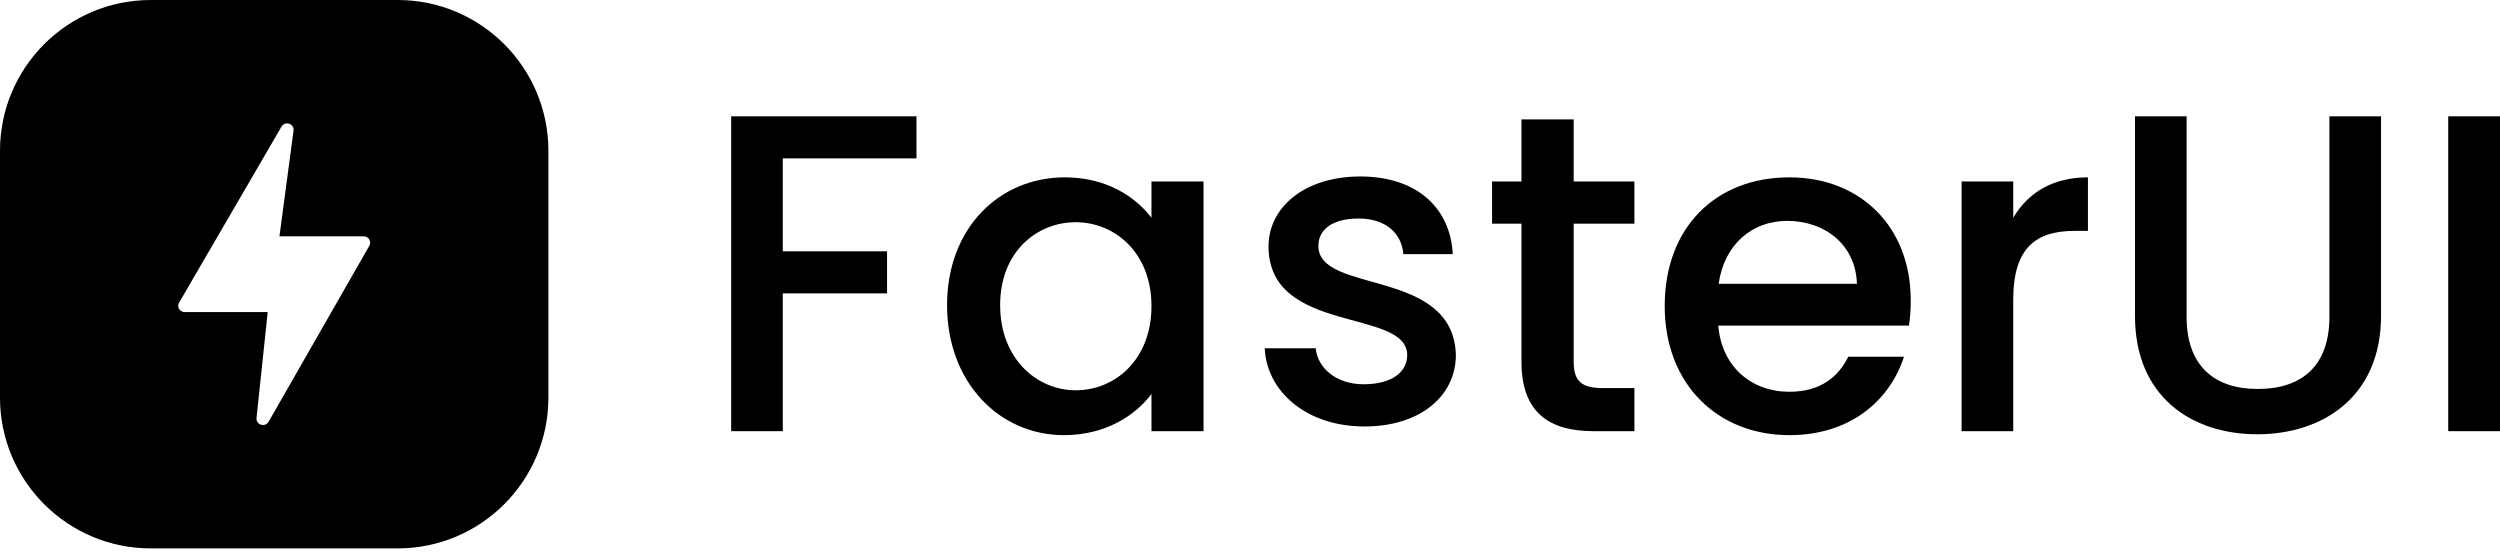<svg width="170" height="38" viewBox="0 0 170 38" fill="none" xmlns="http://www.w3.org/2000/svg" xmlns:xlink="http://www.w3.org/1999/xlink">
	<desc>
			Created with Pixso.
	</desc>
	<defs/>
	<path id="Vector" d="M166.48 29.32L166.48 7.91L170 7.91L170 29.32L166.48 29.32Z" fill="#000000" fill-opacity="1" fill-rule="nonzero"/>
	<path id="Vector" d="M145.18 21.49L145.18 7.91L148.69 7.91L148.69 21.55C148.69 24.88 150.57 26.45 153.53 26.45C156.52 26.45 158.4 24.88 158.4 21.55L158.4 7.91L161.91 7.91L161.91 21.49C161.91 26.95 157.97 29.53 153.5 29.53C149 29.53 145.18 26.95 145.18 21.49Z" fill="#000000" fill-opacity="1" fill-rule="nonzero"/>
	<path id="Vector" d="M136.9 20.38L136.9 29.32L133.39 29.32L133.39 12.34L136.9 12.34L136.9 14.81C137.89 13.11 139.58 12.06 141.98 12.06L141.98 15.7L141.09 15.7C138.5 15.7 136.9 16.78 136.9 20.38Z" fill="#000000" fill-opacity="1" fill-rule="nonzero"/>
	<path id="Vector" d="M121.52 15.02C119.15 15.02 117.24 16.62 116.87 19.3L126.27 19.3C126.2 16.69 124.14 15.02 121.52 15.02ZM129.47 24.26C128.51 27.22 125.83 29.59 121.68 29.59C116.81 29.59 113.2 26.14 113.2 20.81C113.2 15.48 116.65 12.06 121.68 12.06C126.51 12.06 129.93 15.42 129.93 20.41C129.93 21 129.9 21.55 129.81 22.14L116.84 22.14C117.08 24.94 119.09 26.64 121.68 26.64C123.83 26.64 125.03 25.59 125.68 24.26L129.47 24.26Z" fill="#000000" fill-opacity="1" fill-rule="nonzero"/>
	<path id="Vector" d="M103.46 24.6L103.46 15.21L101.46 15.21L101.46 12.34L103.46 12.34L103.46 8.12L107.01 8.12L107.01 12.34L111.14 12.34L111.14 15.21L107.01 15.21L107.01 24.6C107.01 25.87 107.5 26.39 108.98 26.39L111.14 26.39L111.14 29.32L108.36 29.32C105.34 29.32 103.46 28.05 103.46 24.6Z" fill="#000000" fill-opacity="1" fill-rule="nonzero"/>
	<path id="Vector" d="M99 24.13C99 26.9 96.61 29 92.78 29C88.88 29 86.14 26.66 86 23.68L89.47 23.68C89.59 25.02 90.86 26.13 92.72 26.13C94.66 26.13 95.69 25.29 95.69 24.15C95.69 20.93 86.26 22.78 86.26 16.75C86.26 14.12 88.68 12 92.51 12C96.19 12 98.61 14 98.79 17.28L95.43 17.28C95.31 15.85 94.22 14.86 92.39 14.86C90.59 14.86 89.65 15.61 89.65 16.72C89.65 20.03 98.82 18.18 99 24.13Z" fill="#000000" fill-opacity="1" fill-rule="nonzero"/>
	<path id="Vector" d="M64.4 20.75C64.4 15.52 67.94 12.06 72.41 12.06C75.28 12.06 77.25 13.42 78.3 14.81L78.3 12.34L81.84 12.34L81.84 29.32L78.3 29.32L78.3 26.79C77.22 28.24 75.18 29.59 72.35 29.59C67.94 29.59 64.4 25.99 64.4 20.75ZM78.3 20.81C78.3 17.18 75.8 15.11 73.15 15.11C70.53 15.11 68.01 17.09 68.01 20.75C68.01 24.42 70.53 26.54 73.15 26.54C75.8 26.54 78.3 24.48 78.3 20.81Z" fill="#000000" fill-opacity="1" fill-rule="nonzero"/>
	<path id="Vector" d="M49.72 29.32L49.72 7.91L62.32 7.91L62.32 10.77L53.23 10.77L53.23 17.09L60.32 17.09L60.32 19.95L53.23 19.95L53.23 29.32L49.72 29.32Z" fill="#000000" fill-opacity="1" fill-rule="nonzero"/>
	<path id="Subtract" d="M10.255 0L27.036 0C32.7 0 37.291 4.591 37.291 10.255L37.291 27.036C37.291 32.7 32.7 37.291 27.036 37.291L10.255 37.291C4.591 37.291 0 32.7 0 27.036L0 10.255C0 4.591 4.591 0 10.255 0ZM24.954 16.129C25.021 16.167 25.077 16.222 25.115 16.288C25.153 16.355 25.173 16.429 25.172 16.505C25.171 16.581 25.149 16.655 25.11 16.721L18.253 28.7C18.201 28.782 18.122 28.843 18.029 28.876C17.937 28.908 17.836 28.909 17.743 28.879C17.649 28.849 17.569 28.788 17.515 28.708C17.461 28.628 17.435 28.532 17.442 28.436L18.204 21.222L12.557 21.222C12.479 21.222 12.403 21.201 12.336 21.163C12.269 21.124 12.213 21.069 12.175 21.002C12.137 20.935 12.118 20.86 12.12 20.784C12.121 20.707 12.144 20.633 12.185 20.568L19.156 8.587C19.21 8.506 19.29 8.444 19.384 8.413C19.477 8.382 19.579 8.383 19.672 8.415C19.765 8.448 19.844 8.51 19.897 8.592C19.95 8.674 19.973 8.771 19.963 8.867L19.002 16.071L24.734 16.071C24.811 16.071 24.888 16.091 24.954 16.129Z" clip-rule="evenodd" fill="#000000" fill-opacity="1" fill-rule="evenodd"/>
</svg>
